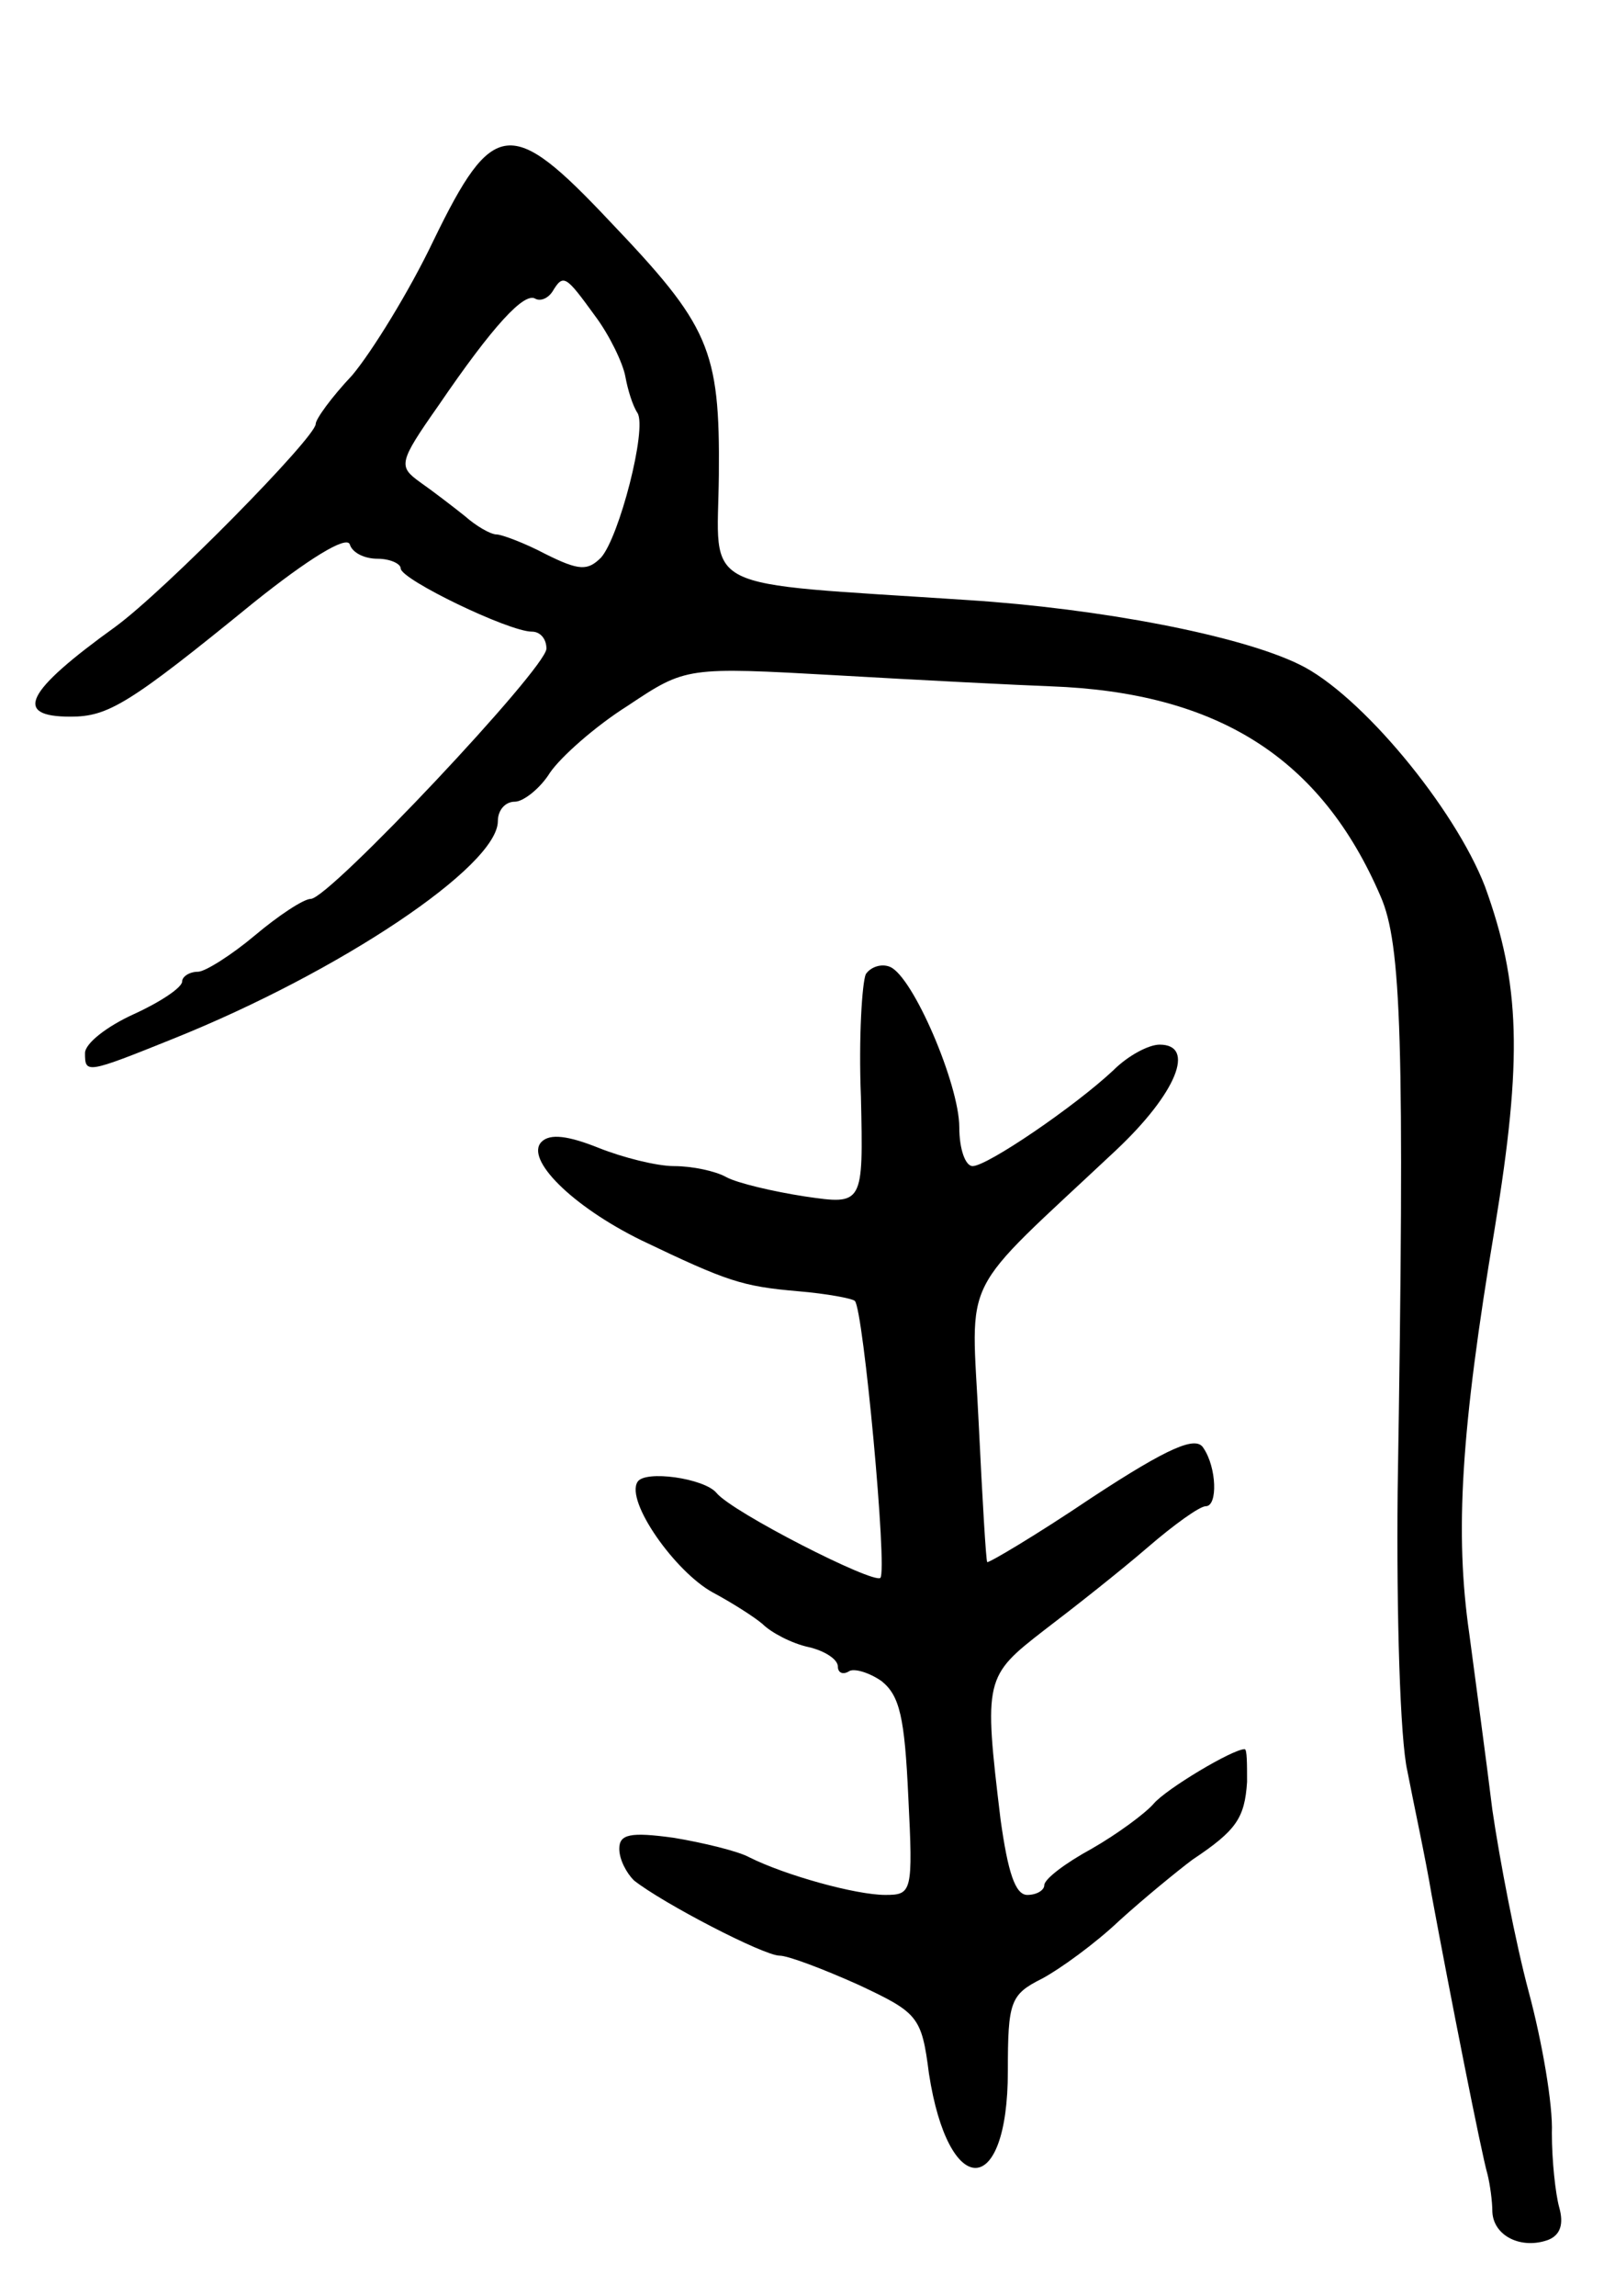 <svg version="1.0" xmlns="http://www.w3.org/2000/svg"
 width="133pt" height="189pt" viewBox="0 0 133 189"
 preserveAspectRatio="xMidYMid meet">
<g transform="translate(0,189) scale(0.1,-0.1)"
fill="#000000" stroke="none">
<path d="M357 1692 c-20 -42 -51 -92 -67 -111 -17 -18 -30 -36 -30 -40 0 -11
-124 -137 -165 -167 -75 -54 -84 -74 -37 -74 31 0 48 10 151 94 45 36 76 55
79 48 2 -7 12 -12 23 -12 10 0 19 -4 19 -8 0 -9 89 -52 108 -52 7 0 12 -6 12
-14 0 -16 -179 -206 -194 -206 -6 0 -27 -14 -46 -30 -19 -16 -41 -30 -47 -30
-7 0 -13 -4 -13 -8 0 -5 -18 -17 -40 -27 -22 -10 -40 -24 -40 -32 0 -17 1 -17
73 12 137 55 267 142 267 179 0 9 6 16 14 16 7 0 21 11 29 24 9 13 37 38 64
55 48 32 48 32 173 25 69 -4 148 -8 175 -9 138 -5 223 -59 272 -173 17 -39 20
-117 14 -490 -1 -101 2 -204 8 -230 5 -26 15 -72 20 -102 15 -81 41 -213 46
-230 2 -8 4 -22 4 -31 1 -20 24 -31 46 -23 10 4 13 13 9 27 -3 11 -6 38 -6 61
1 23 -8 75 -19 116 -11 41 -24 109 -30 150 -5 41 -14 107 -19 145 -12 83 -7
167 21 334 23 140 21 201 -8 281 -25 65 -103 159 -153 183 -49 24 -164 46
-273 53 -226 15 -206 5 -205 103 1 104 -8 123 -90 209 -81 86 -96 85 -145 -16z
m133 -62 c12 -16 23 -39 25 -50 2 -11 6 -24 10 -30 8 -13 -15 -102 -30 -119
-11 -11 -18 -11 -46 3 -17 9 -36 16 -40 16 -5 0 -17 7 -26 15 -10 8 -27 21
-37 28 -18 13 -18 16 15 63 45 66 71 94 80 88 4 -2 10 0 14 6 9 15 11 13 35
-20z"/>
<path d="M713 1088 c-3 -7 -6 -52 -4 -101 2 -89 2 -89 -46 -82 -26 4 -56 11
-65 16 -9 5 -28 9 -43 9 -14 0 -42 7 -62 15 -25 10 -40 12 -47 5 -14 -14 25
-53 82 -81 71 -34 83 -38 129 -42 24 -2 45 -6 47 -8 7 -7 27 -222 21 -228 -6
-5 -122 54 -135 70 -10 12 -59 19 -65 9 -10 -16 31 -74 62 -91 15 -8 34 -20
41 -26 7 -7 24 -16 38 -19 13 -3 24 -10 24 -16 0 -5 4 -7 9 -4 4 3 17 -1 27
-8 15 -12 19 -30 22 -95 4 -79 3 -81 -19 -81 -24 0 -82 16 -112 31 -9 5 -38
12 -62 16 -36 5 -45 3 -45 -9 0 -9 6 -20 12 -26 24 -19 107 -62 120 -62 7 0
36 -11 65 -24 49 -23 52 -26 58 -73 16 -104 65 -104 65 2 0 57 2 63 28 76 15
8 44 29 64 48 21 19 48 41 60 50 36 24 43 34 45 64 0 15 0 27 -2 27 -10 0 -65
-33 -75 -45 -7 -8 -30 -25 -51 -37 -22 -12 -39 -25 -39 -30 0 -4 -6 -8 -14 -8
-10 0 -16 19 -22 62 -14 116 -13 118 36 156 25 19 63 49 85 68 22 19 43 34 48
34 10 0 9 32 -2 48 -6 10 -28 1 -92 -41 -46 -31 -85 -54 -86 -53 -1 1 -4 52
-7 114 -6 126 -18 102 113 225 50 47 66 87 36 87 -9 0 -26 -9 -38 -21 -32 -30
-104 -79 -116 -79 -6 0 -11 14 -11 32 0 35 -38 124 -57 132 -7 3 -16 0 -20 -6z"/>
</g>
</svg>

